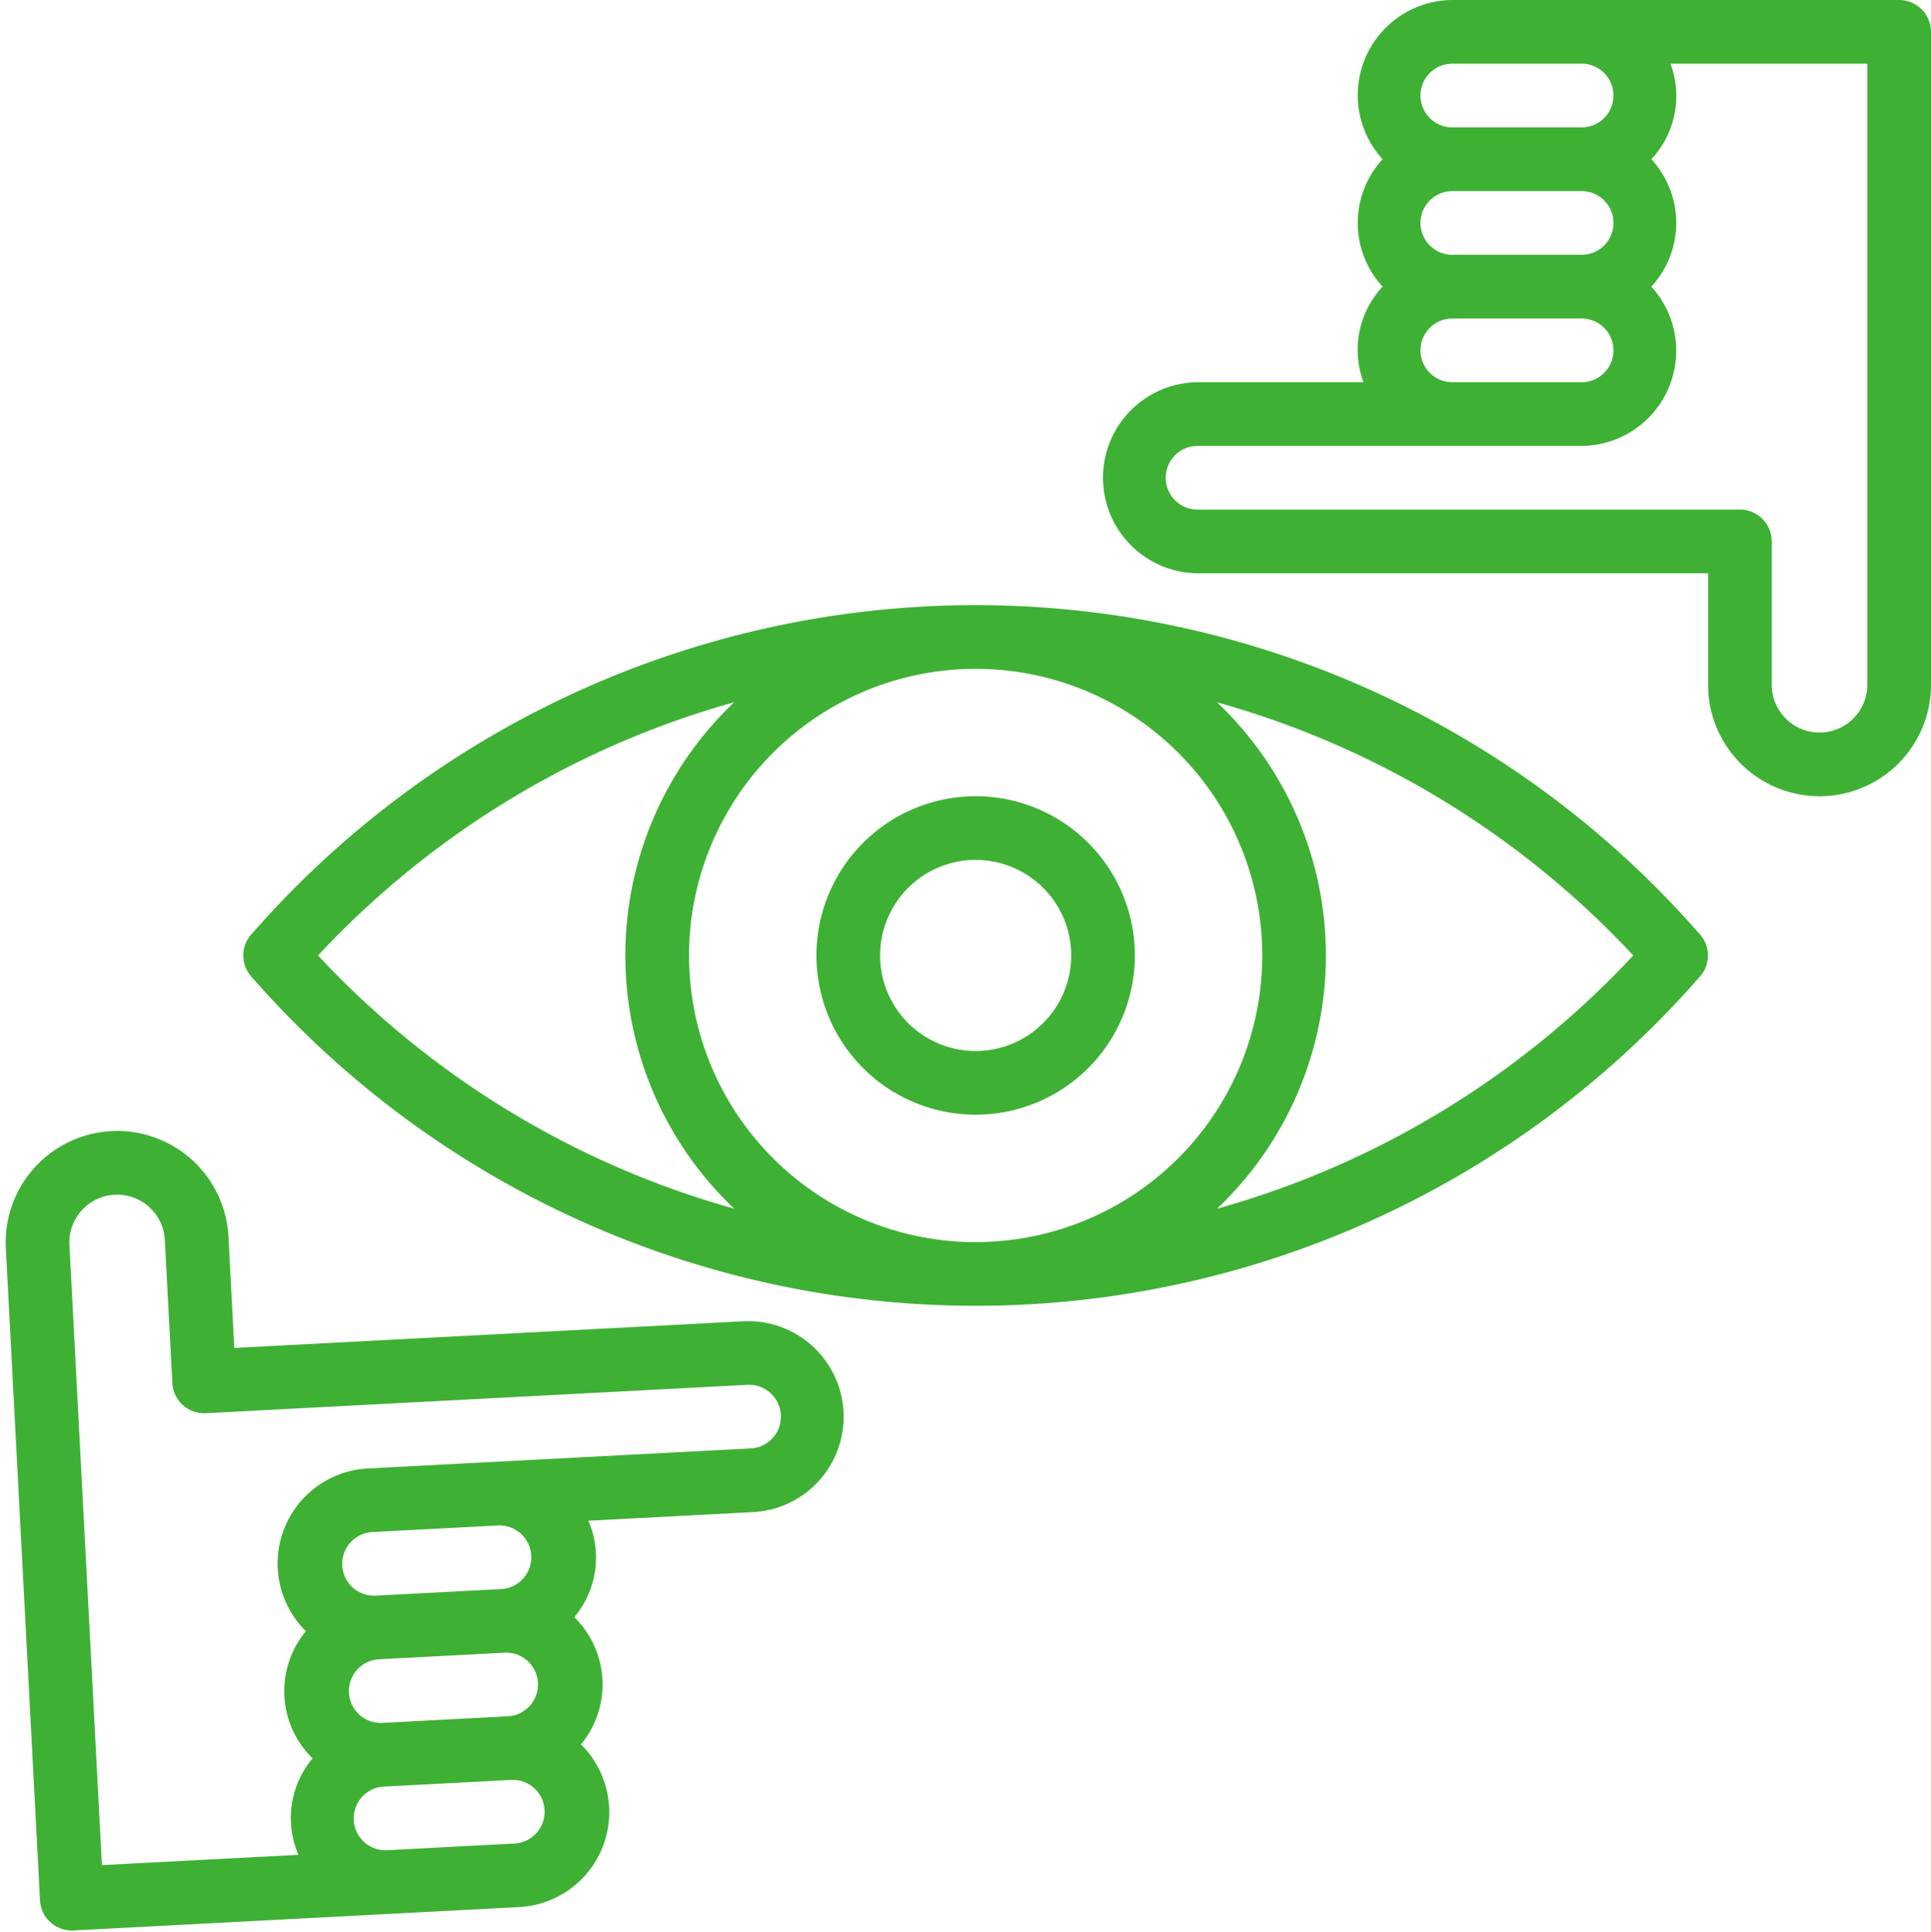<svg xmlns="http://www.w3.org/2000/svg" width="70.742" height="70.774" viewBox="0 0 70.742 70.774">
  <g id="Group_40628" data-name="Group 40628" transform="translate(-1044.629 -4521)">
    <g id="Group" transform="translate(183.371 338)">
      <g id="Group-2" data-name="Group">
        <path id="Vector" d="M26.833,8.167H8.167V4.083A4.083,4.083,0,0,0,0,4.083V28a1.167,1.167,0,0,0,1.167,1.167H17.5a3.485,3.485,0,0,0,2.59-5.833,3.446,3.446,0,0,0,0-4.667,3.393,3.393,0,0,0,.7-3.5h6.043a3.5,3.5,0,1,0,0-7ZM17.5,26.833H12.833a1.167,1.167,0,1,1,0-2.333H17.5a1.167,1.167,0,0,1,0,2.333Zm0-4.667H12.833a1.167,1.167,0,0,1,0-2.333H17.5a1.167,1.167,0,0,1,0,2.333Zm0-4.667H12.833a1.167,1.167,0,0,1,0-2.333H17.5a1.167,1.167,0,0,1,0,2.333Zm9.333-4.667h-14a3.485,3.485,0,0,0-2.59,5.833,3.446,3.446,0,0,0,0,4.667,3.393,3.393,0,0,0-.7,3.5H2.333V4.083a1.75,1.75,0,0,1,3.5,0v5.25A1.167,1.167,0,0,0,7,10.5H26.833a1.167,1.167,0,1,1,0,2.333Z" transform="translate(861.258 4224.648) rotate(-3)" fill="#3eb135"/>
      </g>
    </g>
    <g id="Group-3" data-name="Group" transform="translate(183.371 338)">
      <g id="Group-4" data-name="Group">
        <path id="Vector-2" data-name="Vector" d="M29.167,0H12.833a3.485,3.485,0,0,0-2.59,5.833,3.446,3.446,0,0,0,0,4.667,3.393,3.393,0,0,0-.7,3.5H3.5a3.5,3.5,0,1,0,0,7H22.167v4.083a4.083,4.083,0,0,0,8.167,0V1.167A1.167,1.167,0,0,0,29.167,0ZM12.833,2.333H17.5a1.167,1.167,0,1,1,0,2.333H12.833a1.167,1.167,0,1,1,0-2.333Zm0,4.667H17.5a1.167,1.167,0,1,1,0,2.333H12.833a1.167,1.167,0,1,1,0-2.333Zm0,4.667H17.5A1.167,1.167,0,1,1,17.5,14H12.833a1.167,1.167,0,1,1,0-2.333ZM28,25.083a1.75,1.75,0,0,1-3.5,0v-5.25a1.167,1.167,0,0,0-1.167-1.167H3.5a1.167,1.167,0,1,1,0-2.333h14A3.485,3.485,0,0,0,20.09,10.5a3.446,3.446,0,0,0,0-4.667,3.393,3.393,0,0,0,.7-3.5H28Z" transform="translate(901.666 4183)" fill="#3eb135"/>
      </g>
    </g>
    <g id="Group-5" data-name="Group" transform="translate(183.371 338)">
      <g id="Group-6" data-name="Group">
        <path id="Vector-3" data-name="Vector" d="M5.833,0a5.833,5.833,0,1,0,5.833,5.833A5.833,5.833,0,0,0,5.833,0Zm0,9.333a3.5,3.5,0,1,1,3.5-3.5A3.5,3.5,0,0,1,5.833,9.333Z" transform="translate(891.168 4212.166)" fill="#3eb135"/>
      </g>
    </g>
    <g id="Group-7" data-name="Group" transform="translate(183.371 338)">
      <g id="Group-8" data-name="Group">
        <path id="Vector-4" data-name="Vector" d="M53.357,12.053l-.35-.393a35.219,35.219,0,0,0-52.358,0l-.35.393a1.167,1.167,0,0,0,0,1.561l.35.393a35.219,35.219,0,0,0,49.739,2.619,35.215,35.215,0,0,0,2.619-2.619l.35-.393A1.167,1.167,0,0,0,53.357,12.053Zm-50.62.781A32.939,32.939,0,0,1,17.984,3.557,12.781,12.781,0,0,0,17.5,21.626q.234.247.482.482A32.94,32.94,0,0,1,2.737,12.833Zm24.092,10.5a10.5,10.5,0,1,1,10.5-10.5A10.5,10.5,0,0,1,26.828,23.333Zm8.844-1.224a12.781,12.781,0,0,0,.482-18.068q-.234-.247-.482-.482A32.939,32.939,0,0,1,50.92,12.833,32.939,32.939,0,0,1,35.673,22.11Z" transform="translate(870.172 4205.166)" fill="#3eb135"/>
      </g>
    </g>
  </g>
</svg>
